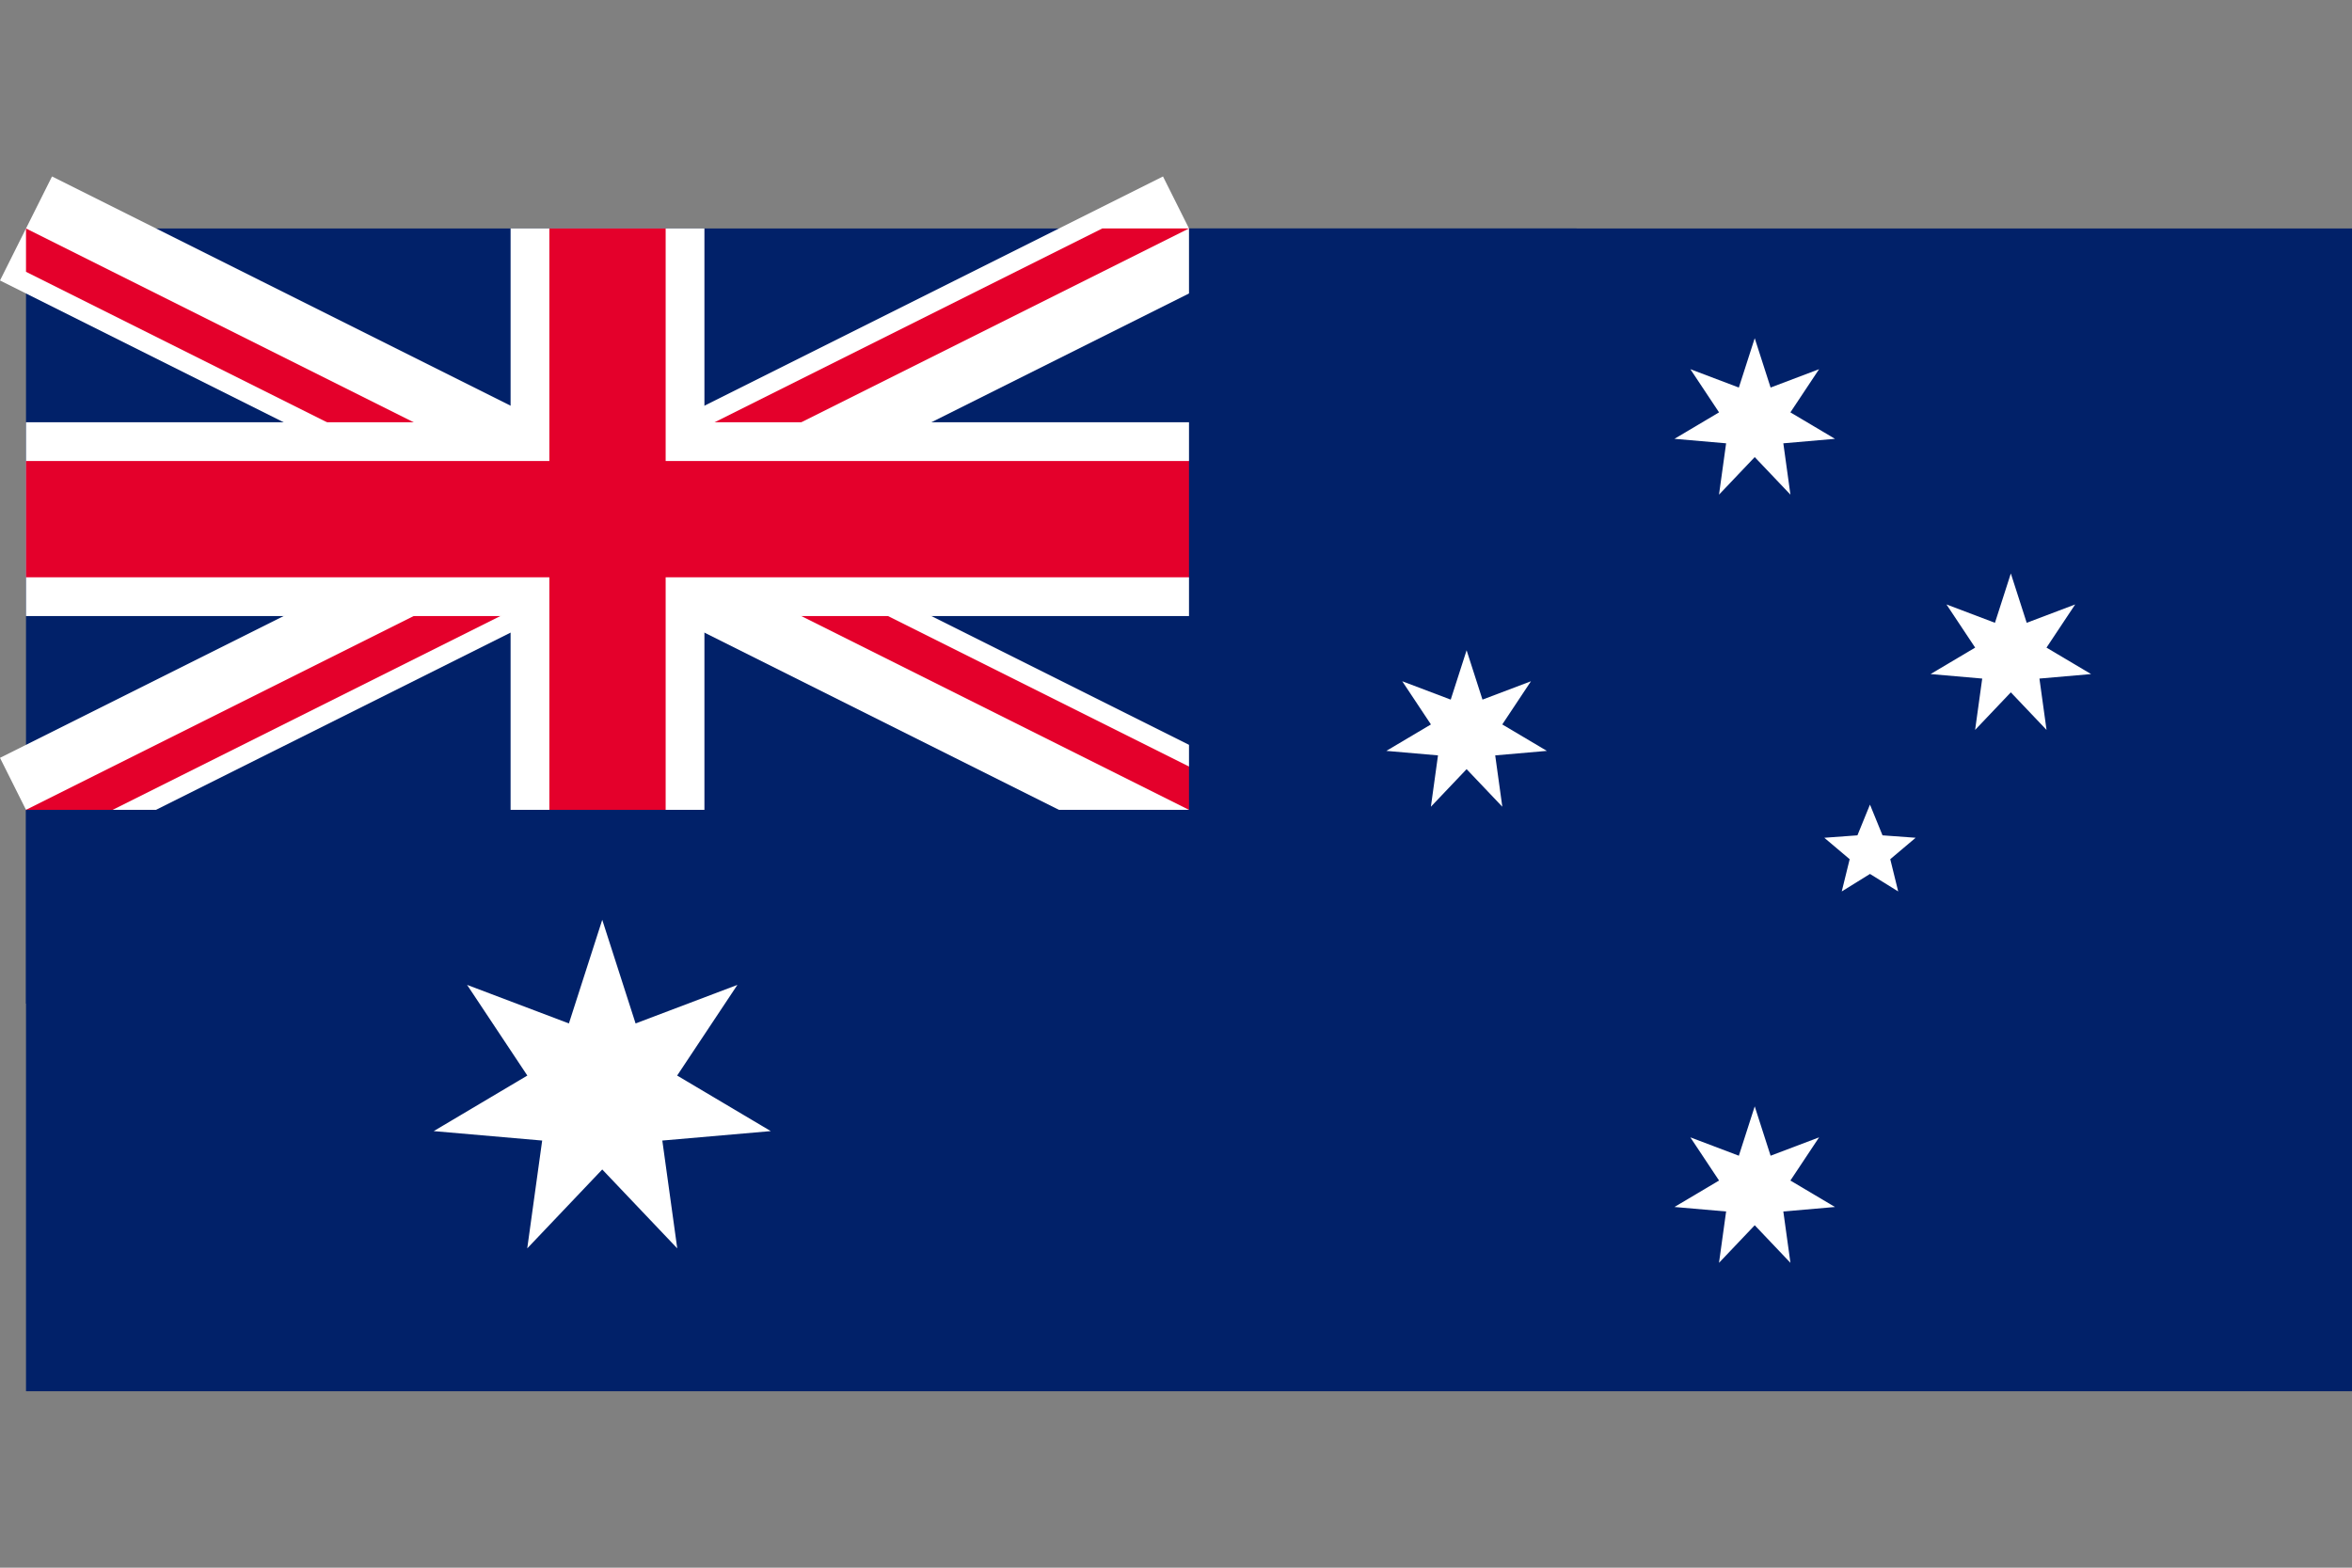 <svg xmlns="http://www.w3.org/2000/svg" xmlns:xlink="http://www.w3.org/1999/xlink" viewBox="0 0 360 240">
  <rect x="0" y="0" width="360" height="240" fill="#808080" stroke="none"/>
  <defs>
    <clipPath id="b">
      <path d="M0 0v1.5h7V3H6zm6 0H3v3.5H0V3z"/>
    </clipPath>
    <path id="a" d="M0-360l69.421 215.845 212.038-80.301L155.99-35.603l194.985 115.71-225.881 19.651 31.105 224.59L0 160l-156.198 164.349 31.105-224.59-225.881-19.651 194.986-115.711-125.471-188.853 212.038 80.301z"/>
    <path id="d" d="M0-210L54.86-75.508l144.862 10.614L88.765 28.842l34.67 141.052L0 93.334l-123.435 76.56 34.67-141.052-110.957-93.736L-54.86-75.508z"/>
    <use id="c" width="100%" height="100%" transform="scale(2.1)" xlink:href="#a"/>
  </defs>
  <path fill="#012169" d="M3.98 34.976h356.02v178.01H3.98z"/>
  <path stroke="#fff" stroke-width="17.801" d="M3.98 34.976l178.01 89.005m0-89.005L3.98 123.98"/>
  <path stroke="#e4002b" stroke-width=".4" d="M0 0l6 3m0-3L0 3" clip-path="url(#b)" transform="matrix(29.668 0 0 29.668 3.98 34.976)"/>
  <path stroke="#fff" stroke-width="29.669" d="M92.985 34.976v103.839M3.98 79.478h207.678"/>
  <path stroke="#e4002b" stroke-width="17.801" d="M92.985 34.976v103.839M3.98 79.478h207.678"/>
  <path fill="#012169" d="M3.98 123.98h178.01V34.976h59.337v118.673H3.98z"/>
  <g fill="#fff" transform="matrix(.035 0 0 .035 3.98 34.976)">
    <use width="100%" height="100%" x="2520" y="3780" xlink:href="#c"/>
    <use width="100%" height="100%" x="7560" y="4200" xlink:href="#a"/>
    <use width="100%" height="100%" x="6300" y="2205" xlink:href="#a"/>
    <use width="100%" height="100%" x="7560" y="840" xlink:href="#a"/>
    <use width="100%" height="100%" x="8680" y="1869" xlink:href="#a"/>
    <use width="100%" height="100%" x="8064" y="2730" xlink:href="#d"/>
  </g>
</svg>
